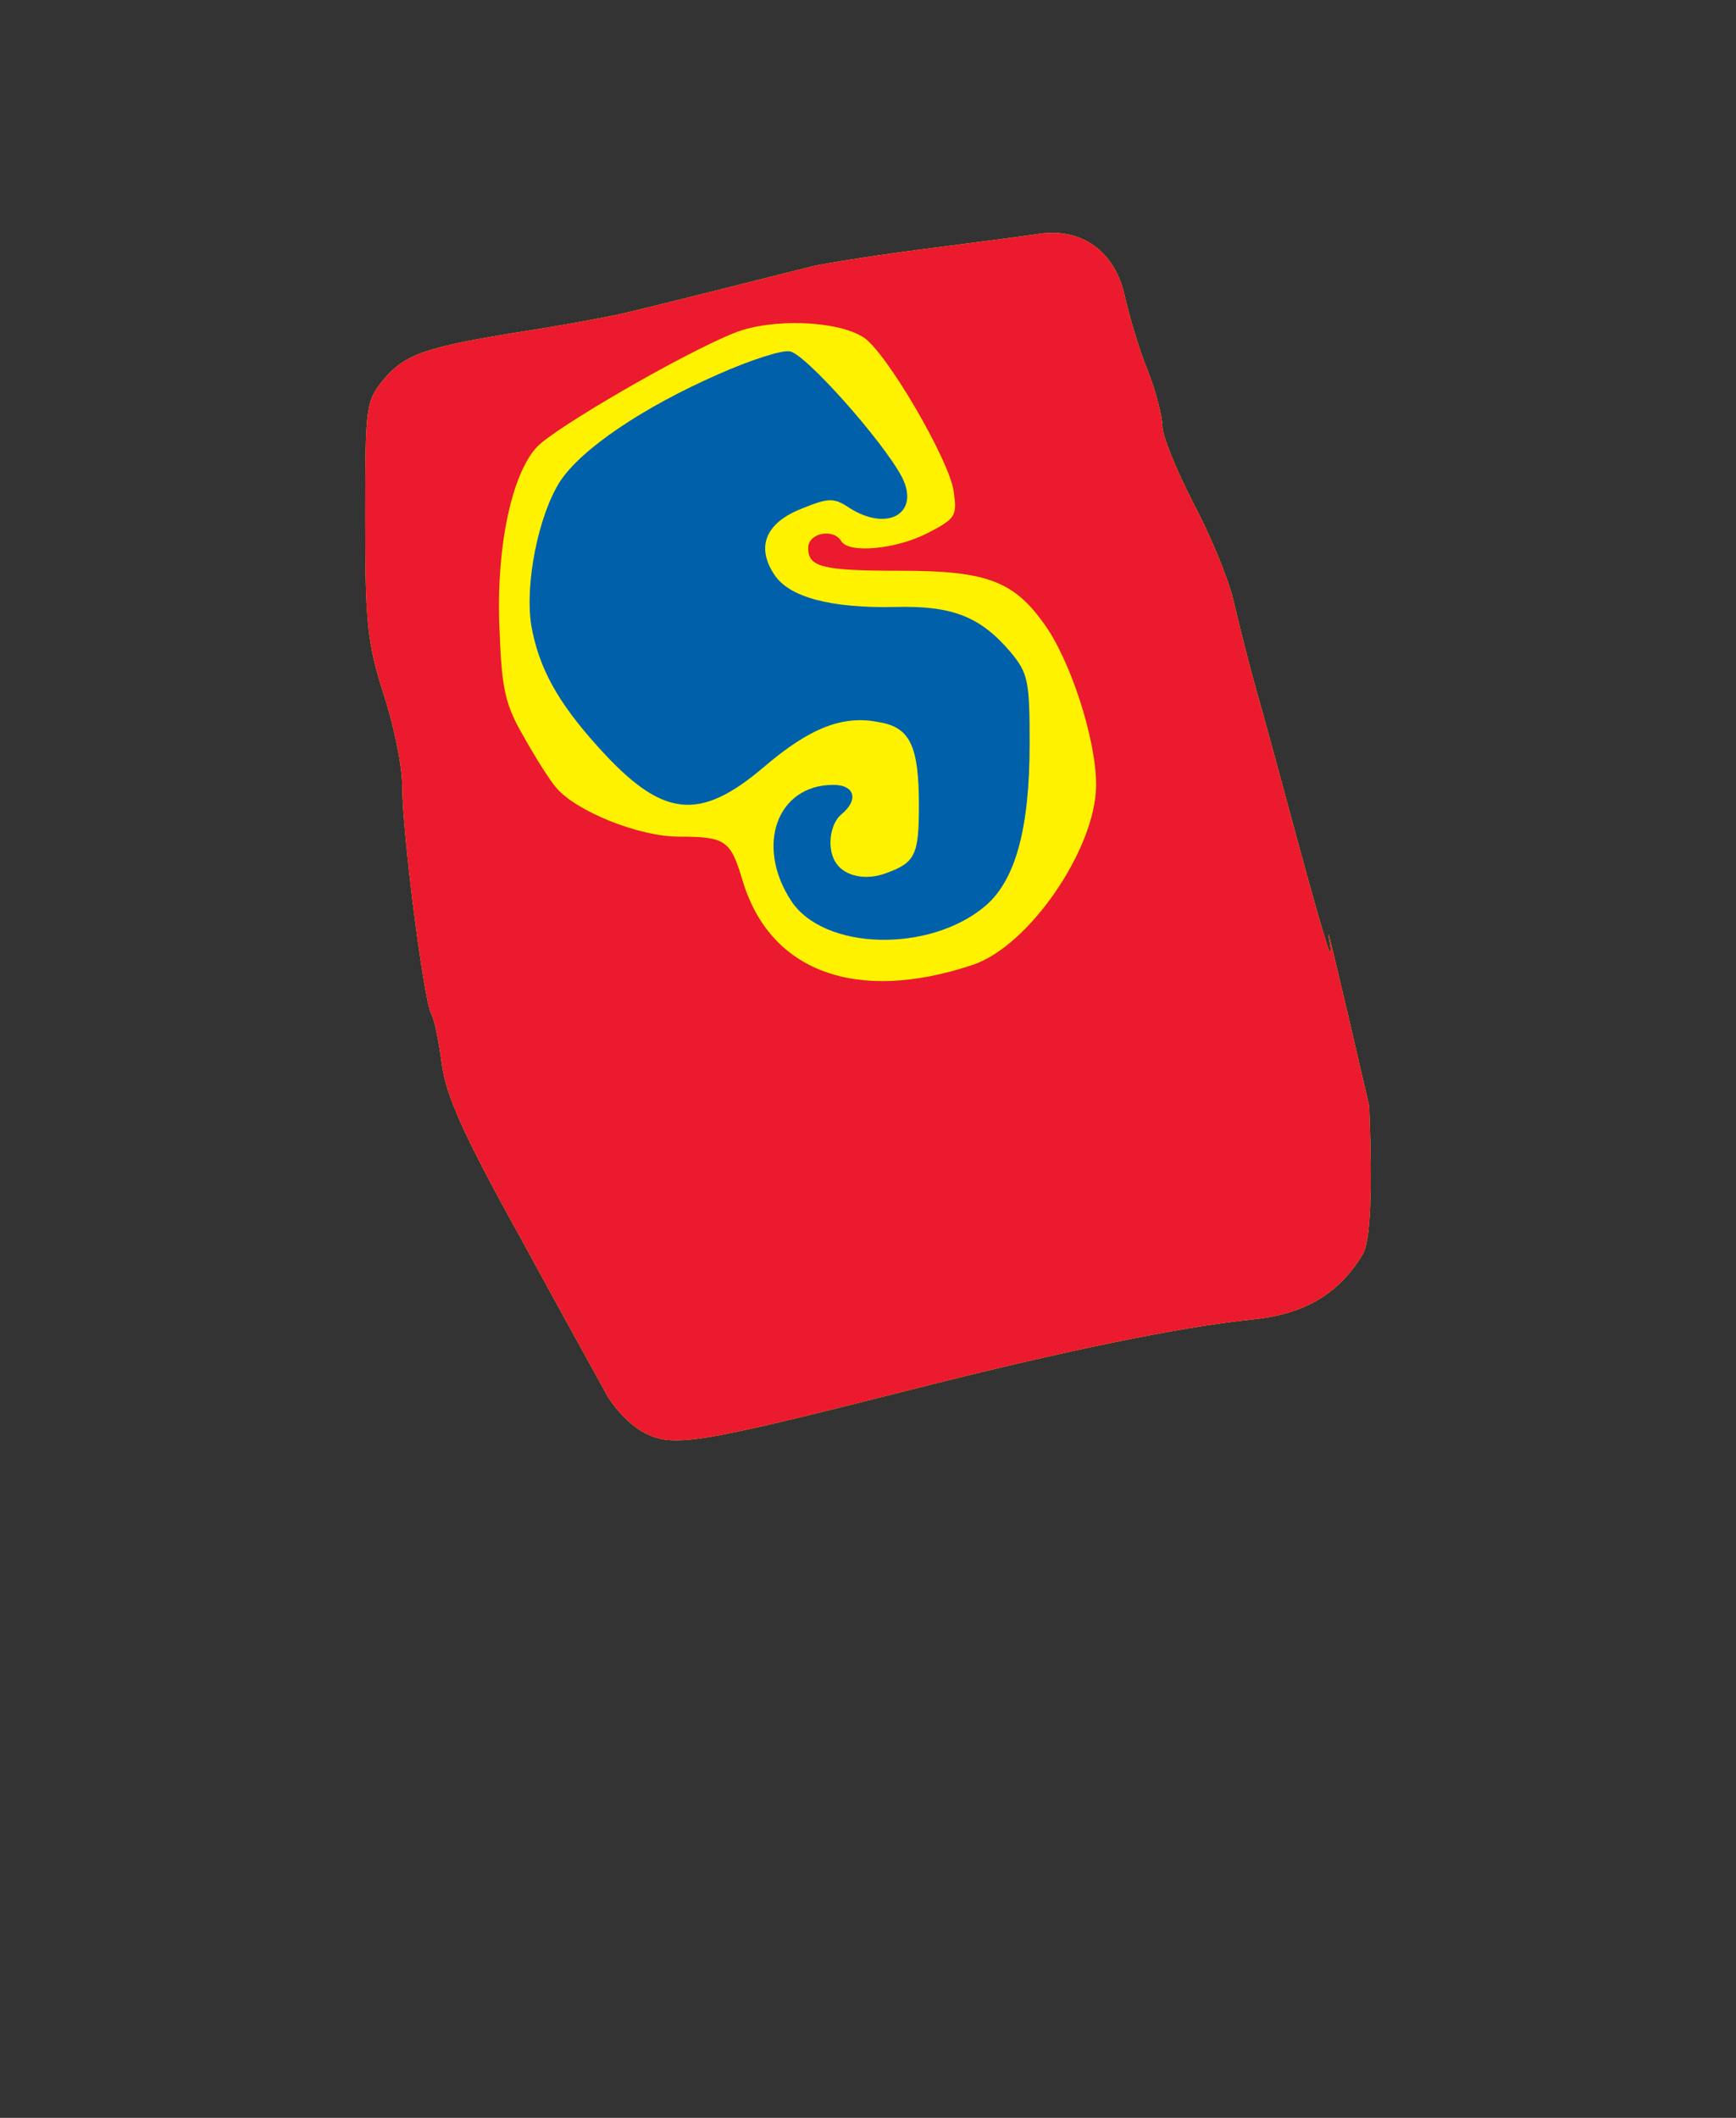 <?xml version="1.0" encoding="UTF-8" standalone="no"?><!-- Generator: Gravit.io --><svg xmlns="http://www.w3.org/2000/svg" xmlns:xlink="http://www.w3.org/1999/xlink" style="isolation:isolate" viewBox="0 0 16.4 20" width="16.4pt" height="20pt"><rect x="0" y="0" width="16.4" height="20" fill="#333333" stroke="none"/><defs><clipPath id="_clipPath_jSljEVuHfsGPQgvpS9TkTEqg8jibCu3b"><rect width="16.4" height="20"/></clipPath></defs><g clip-path="url(#_clipPath_jSljEVuHfsGPQgvpS9TkTEqg8jibCu3b)"><g><path d=" M 12.552 8.842 C 12.614 9.205 12.531 8.94 12.266 7.97 C 12.126 7.454 11.952 6.806 11.875 6.541 C 11.798 6.269 11.701 5.878 11.652 5.669 C 11.603 5.46 11.429 5.041 11.268 4.741 C 11.115 4.441 10.982 4.12 10.982 4.03 C 10.982 3.939 10.92 3.695 10.843 3.5 C 10.759 3.297 10.669 2.984 10.627 2.802 C 10.536 2.37 10.215 2.147 9.811 2.209 C 9.671 2.23 9.19 2.293 8.751 2.349 C 8.311 2.405 7.823 2.481 7.669 2.516 C 7.084 2.663 6.198 2.886 5.961 2.942 C 5.828 2.977 5.389 3.06 4.984 3.123 C 4.022 3.276 3.834 3.339 3.624 3.583 C 3.457 3.793 3.45 3.82 3.45 4.902 C 3.45 5.892 3.471 6.073 3.624 6.555 C 3.722 6.854 3.799 7.238 3.799 7.412 C 3.799 7.852 4.001 9.428 4.071 9.567 C 4.106 9.63 4.147 9.846 4.175 10.056 C 4.217 10.349 4.371 10.704 4.901 11.66 C 5.27 12.336 5.64 13.006 5.717 13.145 C 5.786 13.285 5.954 13.459 6.072 13.522 C 6.351 13.675 6.561 13.641 8.576 13.131 C 10.055 12.755 11.143 12.532 11.819 12.462 C 12.321 12.413 12.642 12.225 12.872 11.848 Q 12.984 11.667 12.935 10.446 Q 12.517 8.64 12.552 8.842 Z  M 7.635 5.174" fill="rgb(255,242,0)"/><path d=" M 12.552 8.842 C 12.614 9.205 12.531 8.94 12.266 7.97 C 12.126 7.454 11.952 6.806 11.875 6.541 C 11.798 6.269 11.701 5.878 11.652 5.669 C 11.603 5.46 11.429 5.041 11.268 4.741 C 11.115 4.441 10.982 4.12 10.982 4.03 C 10.982 3.939 10.92 3.695 10.843 3.5 C 10.759 3.297 10.669 2.984 10.627 2.802 C 10.536 2.37 10.215 2.147 9.811 2.209 C 9.671 2.23 9.19 2.293 8.751 2.349 C 8.311 2.405 7.823 2.481 7.669 2.516 C 7.084 2.663 6.198 2.886 5.961 2.942 C 5.828 2.977 5.389 3.06 4.984 3.123 C 4.022 3.276 3.834 3.339 3.624 3.583 C 3.457 3.793 3.45 3.82 3.45 4.902 C 3.45 5.892 3.471 6.073 3.624 6.555 C 3.722 6.854 3.799 7.238 3.799 7.412 C 3.799 7.852 4.001 9.428 4.071 9.567 C 4.106 9.63 4.147 9.846 4.175 10.056 C 4.217 10.349 4.371 10.704 4.901 11.66 C 5.27 12.336 5.64 13.006 5.717 13.145 C 5.786 13.285 5.954 13.459 6.072 13.522 C 6.351 13.675 6.561 13.641 8.576 13.131 C 10.055 12.755 11.143 12.532 11.819 12.462 C 12.321 12.413 12.642 12.225 12.872 11.848 Q 12.984 11.667 12.935 10.446 Q 12.517 8.64 12.552 8.842 Z  M 8.158 3.186 C 8.374 3.325 8.967 4.344 9.009 4.637 C 9.043 4.874 9.03 4.895 8.764 5.034 C 8.465 5.188 8.018 5.229 7.948 5.111 C 7.872 4.985 7.635 5.034 7.635 5.174 C 7.635 5.355 7.76 5.39 8.513 5.39 C 9.315 5.39 9.574 5.487 9.859 5.885 C 10.111 6.227 10.355 6.98 10.355 7.412 C 10.355 8.012 9.72 8.94 9.183 9.114 C 8.088 9.477 7.272 9.177 7.014 8.312 C 6.902 7.935 6.853 7.901 6.414 7.901 C 6.037 7.901 5.445 7.663 5.256 7.44 C 5.194 7.371 5.054 7.147 4.949 6.959 C 4.775 6.659 4.74 6.52 4.719 5.948 C 4.684 5.181 4.831 4.476 5.075 4.218 C 5.249 4.037 6.449 3.339 6.937 3.144 C 7.286 3.004 7.907 3.025 8.158 3.186 Z " fill="rgb(236,26,46)"/><path d=" M 6.784 3.535 C 6.072 3.848 5.493 4.239 5.291 4.546 C 5.089 4.86 4.956 5.508 5.019 5.906 C 5.089 6.303 5.263 6.624 5.647 7.05 C 6.254 7.726 6.602 7.768 7.223 7.238 C 7.649 6.875 7.962 6.75 8.304 6.82 C 8.597 6.868 8.681 7.043 8.681 7.608 C 8.681 8.068 8.646 8.145 8.381 8.242 C 8.186 8.319 7.983 8.277 7.9 8.152 C 7.809 8.026 7.837 7.782 7.948 7.691 C 8.116 7.552 8.074 7.412 7.872 7.412 C 7.342 7.412 7.132 7.984 7.474 8.507 C 7.781 8.975 8.778 9.003 9.308 8.556 C 9.594 8.312 9.727 7.824 9.727 7.022 C 9.727 6.429 9.713 6.359 9.546 6.157 C 9.26 5.822 8.995 5.718 8.458 5.732 C 7.851 5.745 7.453 5.641 7.314 5.425 C 7.139 5.16 7.237 4.936 7.572 4.804 C 7.83 4.699 7.879 4.699 8.025 4.797 C 8.388 5.027 8.695 4.846 8.52 4.504 C 8.339 4.162 7.6 3.332 7.46 3.318 C 7.384 3.304 7.084 3.402 6.784 3.535 Z " fill="rgb(0,97,170)"/></g></g></svg>